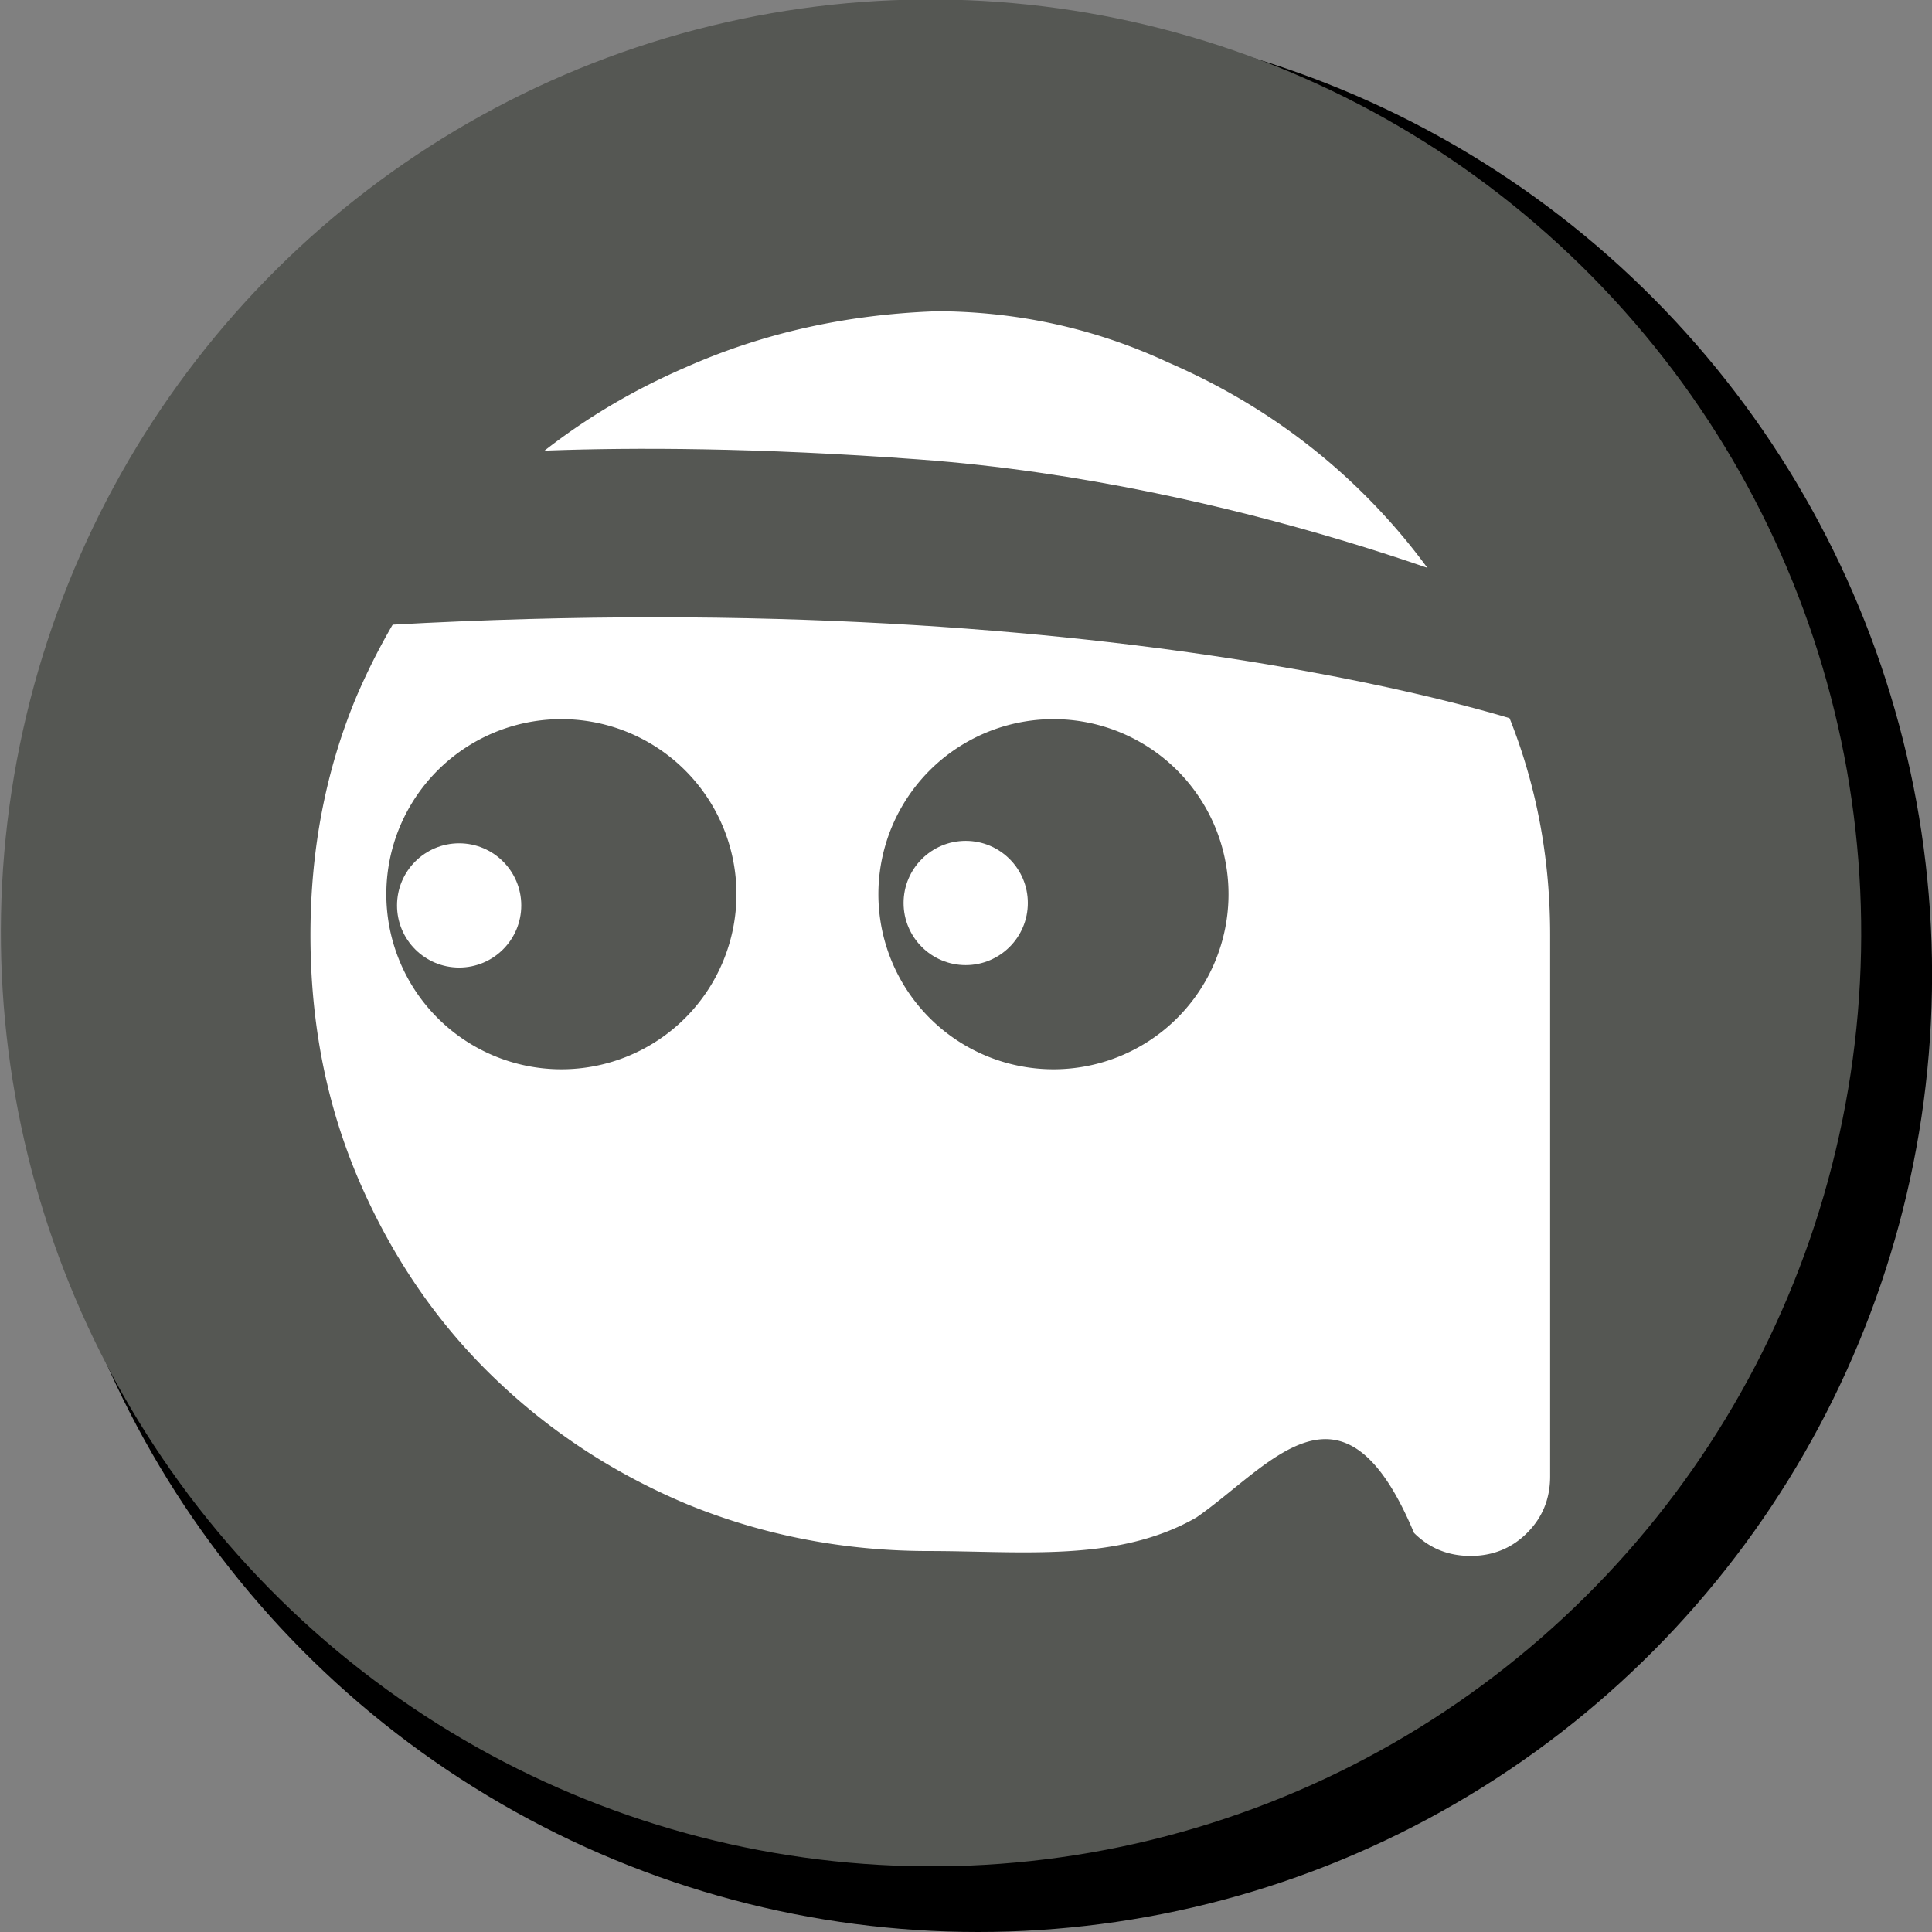 <?xml version="1.0" encoding="UTF-8" standalone="no"?>
<!-- Created with Inkscape (http://www.inkscape.org/) -->

<svg
   xmlns:dc="http://purl.org/dc/elements/1.1/"
   xmlns:cc="http://creativecommons.org/ns#"
   xmlns:rdf="http://www.w3.org/1999/02/22-rdf-syntax-ns#"
   xmlns:svg="http://www.w3.org/2000/svg"
   xmlns="http://www.w3.org/2000/svg"
   xmlns:sodipodi="http://sodipodi.sourceforge.net/DTD/sodipodi-0.dtd"
   xmlns:inkscape="http://www.inkscape.org/namespaces/inkscape"
   width="7.338mm"
   height="7.338mm"
   viewBox="0 0 26 26"
   id="svg7041"
   version="1.1"
   inkscape:version="0.92.1 r"
   sodipodi:docname="geo8.svg">
  <rect x="0" y="0" width="26" height="26" fill="#808080" stroke="none"/>
  <defs
     id="defs7043" />
  <sodipodi:namedview
     id="base"
     pagecolor="#ffffff"
     bordercolor="#666666"
     borderopacity="1.0"
     inkscape:pageopacity="0.0"
     inkscape:pageshadow="2"
     inkscape:zoom="20.390124"
     inkscape:cx="10.558032"
     inkscape:cy="23.318567"
     inkscape:document-units="px"
     inkscape:current-layer="layer1"
     showgrid="false"
     fit-margin-top="0"
     fit-margin-left="0"
     fit-margin-right="0"
     fit-margin-bottom="0"
     inkscape:window-width="1920"
     inkscape:window-height="1136"
     inkscape:window-x="1600"
     inkscape:window-y="27"
     inkscape:window-maximized="1"
     inkscape:snap-global="false" />
  <g
     inkscape:label="Capa 1"
     inkscape:groupmode="layer"
     id="layer1"
     transform="translate(-99.759,-157.891)">
    <ellipse
       cy="171.007"
       cx="112.922"
       id="circle7013"
       style="opacity:1;fill:#000000;fill-opacity:1;fill-rule:nonzero;stroke:none;stroke-width:0.068;stroke-linecap:round;stroke-linejoin:round;stroke-miterlimit:4;stroke-dasharray:none;stroke-dashoffset:0;stroke-opacity:1"
       rx="12.838"
       ry="12.884" />
    <ellipse
       style="opacity:1;fill:#555753;fill-opacity:1;fill-rule:nonzero;stroke:none;stroke-width:0.068;stroke-linecap:round;stroke-linejoin:round;stroke-miterlimit:4;stroke-dasharray:none;stroke-dashoffset:0;stroke-opacity:1"
       id="circle7017"
       cx="-49.455"
       cy="197.855"
       transform="matrix(0.674,-0.738,0.736,0.677,0,0)"
       rx="12.545"
       ry="12.541" />
    <path
       inkscape:connector-curvature="0"
       style="font-style:normal;font-variant:normal;font-weight:300;font-stretch:normal;font-size:177.345px;line-height:100%;font-family:'Arista 2.0 Light';-inkscape-font-specification:'Arista 2.0 Light, Light';text-align:center;letter-spacing:0px;word-spacing:0px;writing-mode:lr-tb;text-anchor:middle;fill:#ffffff;fill-opacity:1;stroke:none;stroke-width:0.195"
       d="m 112.331,162.081 c -1.197,0.046 -2.311,0.294 -3.348,0.755 -1.013,0.438 -1.9,1.036 -2.66,1.796 -0.737,0.737 -1.328,1.616 -1.765,2.629 -0.414,0.99 -0.621,2.062 -0.621,3.214 0,1.197 0.22,2.298 0.657,3.311 0.438,1.013 1.036,1.893 1.796,2.629 0.76,0.737 1.633,1.308 2.623,1.722 1.013,0.414 2.099,0.627 3.25,0.627 1.243,0 2.542,0.156 3.597,-0.452 0.999,-0.693 1.972,-2.079 2.928,0.208 0.207,0.207 0.461,0.31 0.761,0.31 0.299,0 0.554,-0.103 0.761,-0.31 0.207,-0.207 0.31,-0.461 0.31,-0.761 v -7.286 c -1e-5,-1.151 -0.227,-2.237 -0.688,-3.25 -0.438,-1.013 -1.036,-1.9 -1.796,-2.66 -0.76,-0.76 -1.647,-1.358 -2.66,-1.796 -0.99,-0.461 -2.041,-0.688 -3.147,-0.688 z m -5.017,5.488 a 2.356,2.356 0 0 1 2.356,2.356 2.356,2.356 0 0 1 -2.356,2.356 2.356,2.356 0 0 1 -2.356,-2.356 2.356,2.356 0 0 1 2.356,-2.356 z m 6.622,0 a 2.356,2.356 0 0 1 2.356,2.356 2.356,2.356 0 0 1 -2.356,2.356 2.356,2.356 0 0 1 -2.356,-2.356 2.356,2.356 0 0 1 2.356,-2.356 z"
       id="path3033" />
    <circle
       r="0.836"
       cy="170.043"
       cx="112.755"
       id="circle4589"
       style="opacity:1;fill:#ffffff;fill-opacity:1;fill-rule:nonzero;stroke:none;stroke-width:0.937;stroke-linecap:round;stroke-linejoin:round;stroke-miterlimit:4;stroke-dasharray:none;stroke-dashoffset:0;stroke-opacity:1" />
    <circle
       style="opacity:1;fill:#ffffff;fill-opacity:1;fill-rule:nonzero;stroke:none;stroke-width:0.937;stroke-linecap:round;stroke-linejoin:round;stroke-miterlimit:4;stroke-dasharray:none;stroke-dashoffset:0;stroke-opacity:1"
       id="circle4591"
       cx="105.938"
       cy="170.076"
       r="0.836" />
    <path
       style="opacity:1;fill:#555753;fill-opacity:1;fill-rule:nonzero;stroke:none;stroke-width:0.938;stroke-linecap:round;stroke-linejoin:round;stroke-miterlimit:4;stroke-dasharray:none;stroke-dashoffset:0;stroke-opacity:1"
       d="m 104.541,166.327 c 10.253,-0.644 15.862,1.333 15.862,1.333 l -0.184,-1.655 c 0,0 -3.724,-1.609 -8.092,-1.931 -4.368,-0.322 -6.667,0 -6.667,0 z"
       id="path4645"
       inkscape:connector-curvature="0" />
  </g>
</svg>
